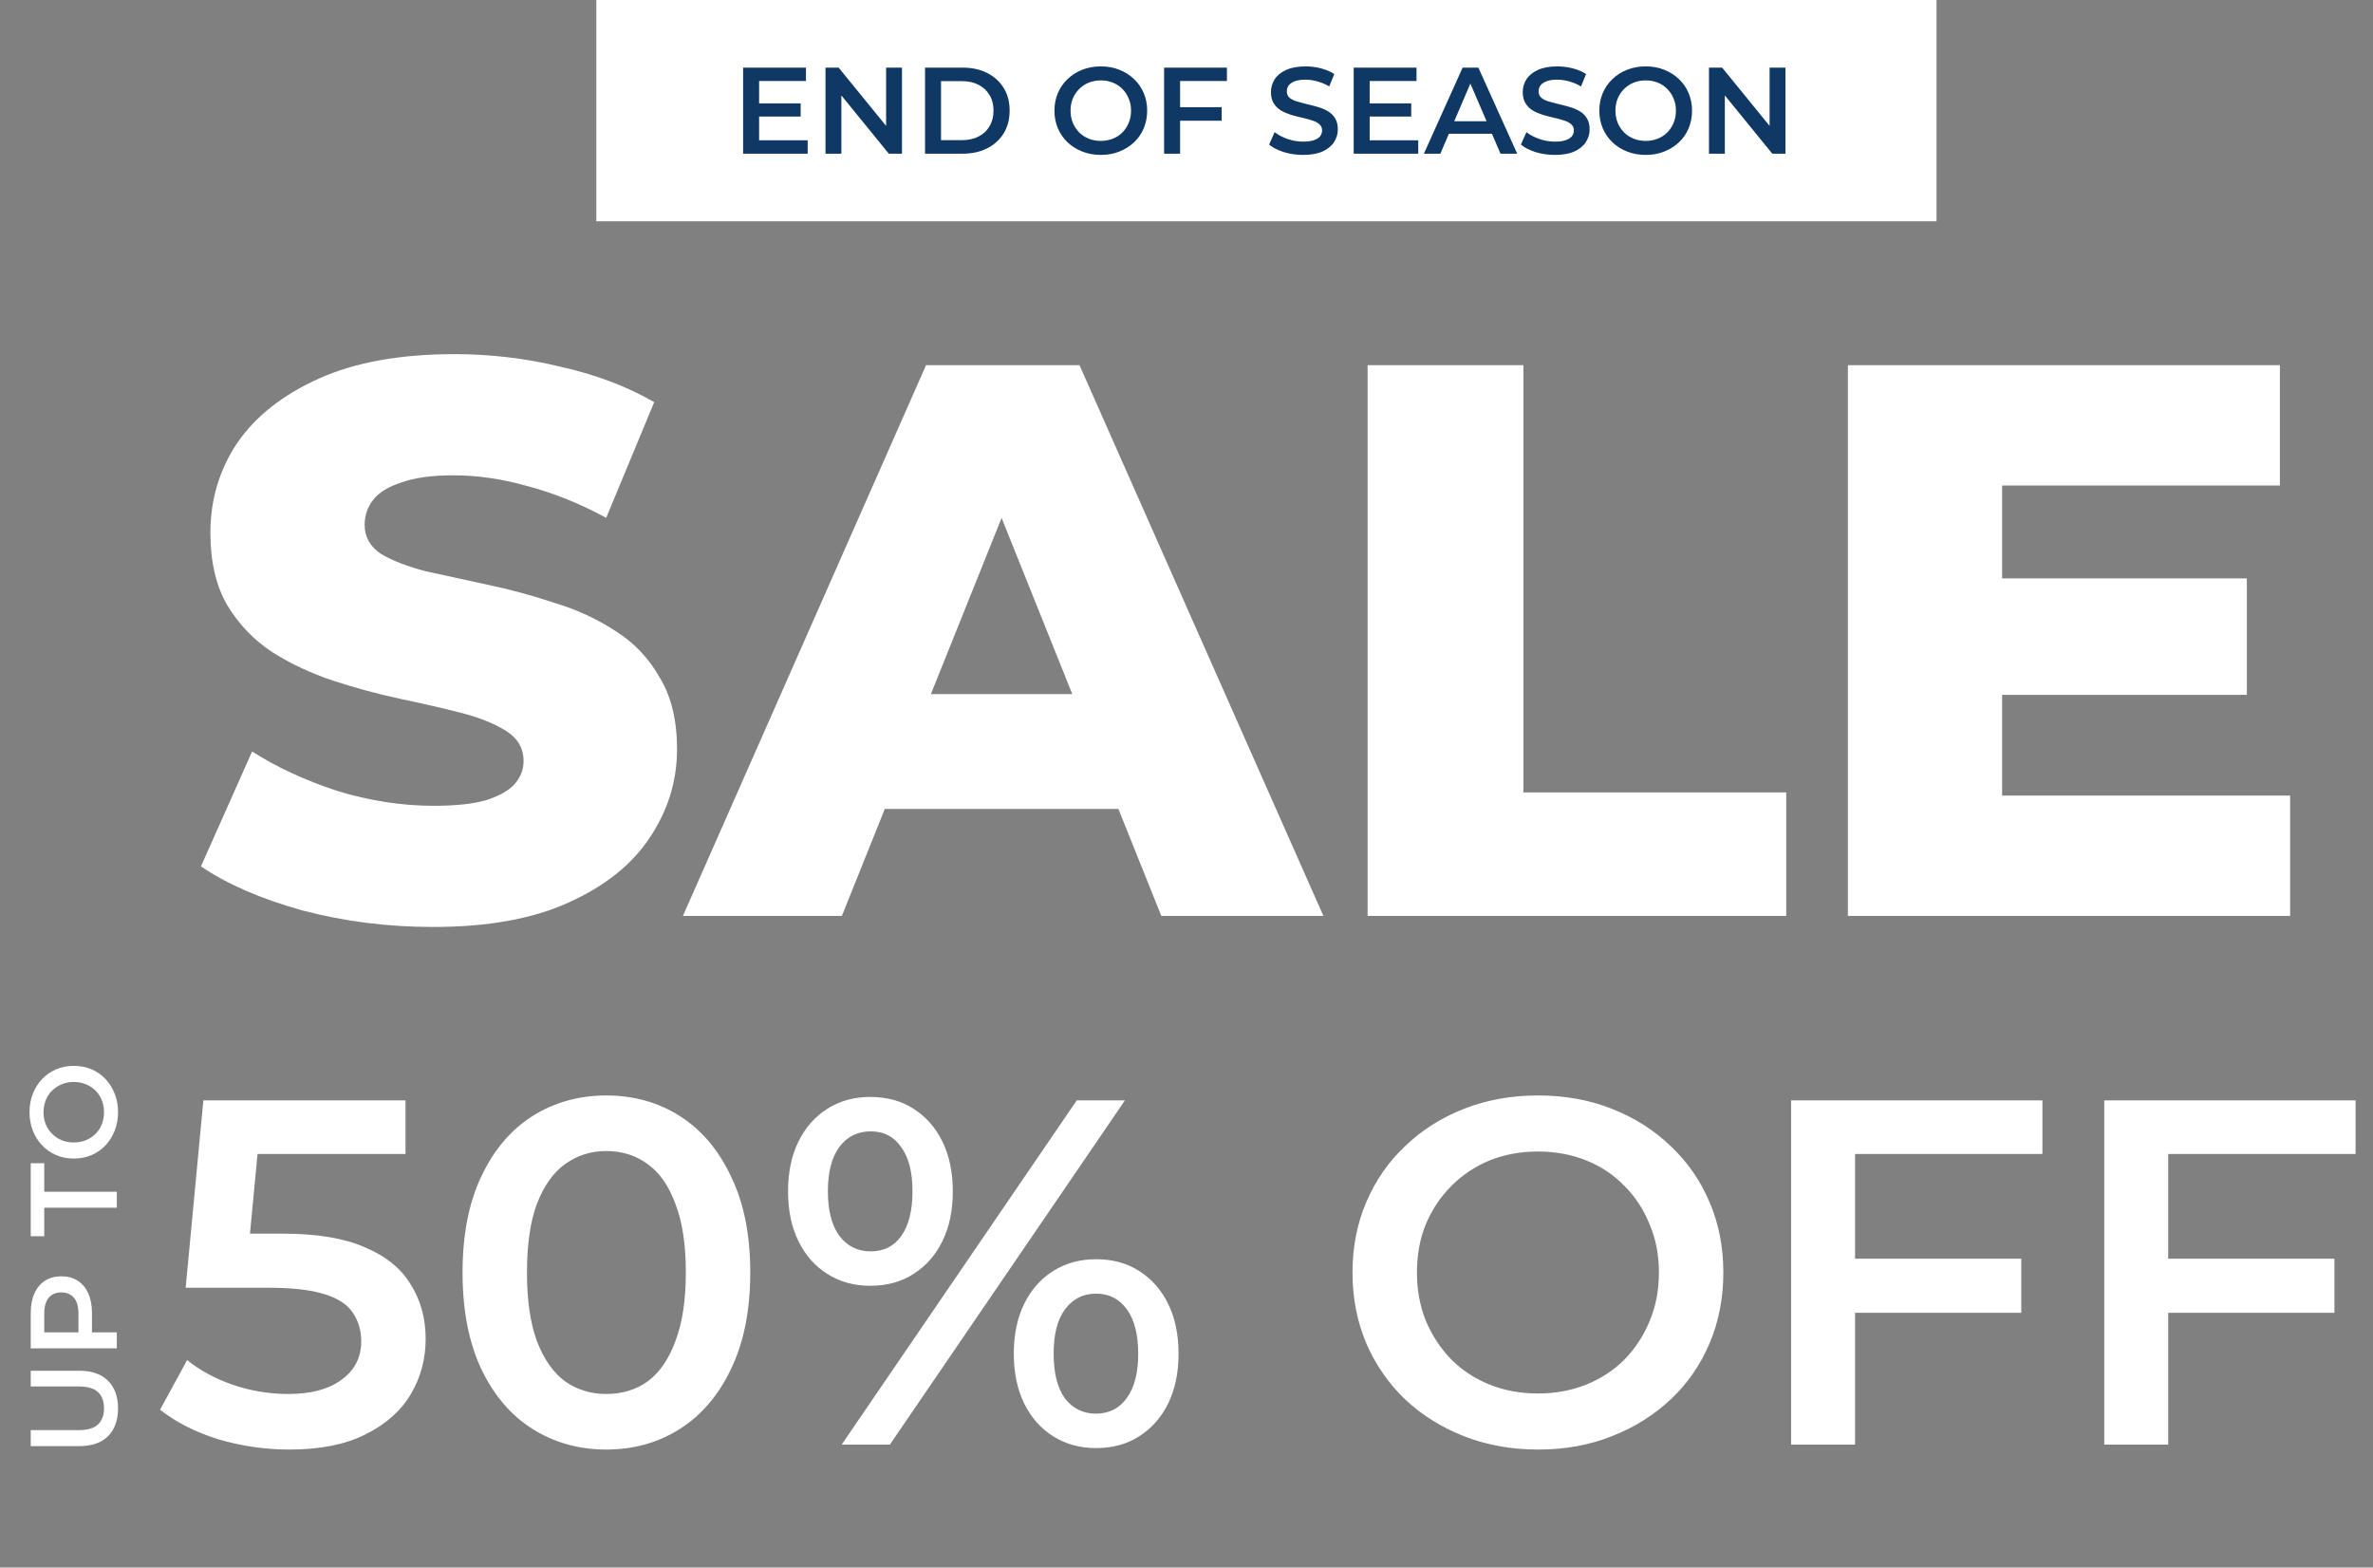 <svg width="386" height="255" viewBox="0 0 386 255" fill="none" xmlns="http://www.w3.org/2000/svg">
<rect x="0" y="0" width="386" height="255" fill="#808080" stroke="none"/>
<path d="M70.448 150.792C63.109 150.792 56.027 149.896 49.2 148.104C42.459 146.227 36.955 143.837 32.688 140.936L41.008 122.248C45.019 124.808 49.627 126.941 54.832 128.648C60.123 130.269 65.371 131.08 70.576 131.08C74.075 131.08 76.891 130.781 79.024 130.184C81.157 129.501 82.693 128.648 83.632 127.624C84.656 126.515 85.168 125.235 85.168 123.784C85.168 121.736 84.229 120.115 82.352 118.92C80.475 117.725 78.043 116.744 75.056 115.976C72.069 115.208 68.741 114.44 65.072 113.672C61.488 112.904 57.861 111.923 54.192 110.728C50.608 109.533 47.323 107.997 44.336 106.12C41.349 104.157 38.917 101.64 37.04 98.568C35.163 95.411 34.224 91.443 34.224 86.664C34.224 81.288 35.675 76.424 38.576 72.072C41.563 67.72 46 64.221 51.888 61.576C57.776 58.931 65.115 57.608 73.904 57.608C79.792 57.608 85.552 58.291 91.184 59.656C96.901 60.936 101.979 62.856 106.416 65.416L98.608 84.232C94.341 81.928 90.117 80.221 85.936 79.112C81.755 77.917 77.701 77.32 73.776 77.32C70.277 77.32 67.461 77.704 65.328 78.472C63.195 79.155 61.659 80.093 60.72 81.288C59.781 82.483 59.312 83.848 59.312 85.384C59.312 87.347 60.208 88.925 62 90.12C63.877 91.229 66.309 92.168 69.296 92.936C72.368 93.619 75.696 94.344 79.28 95.112C82.949 95.88 86.576 96.861 90.16 98.056C93.829 99.165 97.157 100.701 100.144 102.664C103.131 104.541 105.52 107.059 107.312 110.216C109.189 113.288 110.128 117.171 110.128 121.864C110.128 127.069 108.635 131.891 105.648 136.328C102.747 140.68 98.352 144.179 92.464 146.824C86.661 149.469 79.323 150.792 70.448 150.792ZM111.083 149L150.635 59.4H175.595L215.275 149H188.907L157.931 71.816H167.915L136.939 149H111.083ZM132.715 131.592L139.243 112.904H183.019L189.547 131.592H132.715ZM222.46 149V59.4H247.804V128.904H290.556V149H222.46ZM323.881 94.088H365.481V113.032H323.881V94.088ZM325.673 129.416H372.521V149H300.585V59.4H370.857V78.984H325.673V129.416Z" fill="white"/>
<path d="M47.08 235.8C43.133 235.8 39.267 235.24 35.48 234.12C31.747 232.947 28.6 231.347 26.04 229.32L30.44 221.24C32.467 222.893 34.92 224.227 37.8 225.24C40.733 226.253 43.773 226.76 46.92 226.76C50.6 226.76 53.48 225.987 55.56 224.44C57.693 222.893 58.76 220.813 58.76 218.2C58.76 216.44 58.307 214.893 57.4 213.56C56.547 212.227 55 211.213 52.76 210.52C50.573 209.827 47.56 209.48 43.72 209.48H30.2L33.08 179H65.96V187.72H36.92L42.36 182.76L40.2 205.56L34.76 200.68H46.04C51.587 200.68 56.04 201.427 59.4 202.92C62.813 204.36 65.293 206.387 66.84 209C68.44 211.56 69.24 214.493 69.24 217.8C69.24 221.053 68.44 224.04 66.84 226.76C65.24 229.48 62.787 231.667 59.48 233.32C56.227 234.973 52.093 235.8 47.08 235.8ZM98.599 235.8C94.172 235.8 90.172 234.68 86.599 232.44C83.079 230.2 80.305 226.947 78.279 222.68C76.252 218.36 75.239 213.133 75.239 207C75.239 200.867 76.252 195.667 78.279 191.4C80.305 187.08 83.079 183.8 86.599 181.56C90.172 179.32 94.172 178.2 98.599 178.2C103.079 178.2 107.079 179.32 110.599 181.56C114.119 183.8 116.892 187.08 118.919 191.4C120.999 195.667 122.039 200.867 122.039 207C122.039 213.133 120.999 218.36 118.919 222.68C116.892 226.947 114.119 230.2 110.599 232.44C107.079 234.68 103.079 235.8 98.599 235.8ZM98.599 226.76C101.212 226.76 103.479 226.067 105.399 224.68C107.319 223.24 108.812 221.053 109.879 218.12C110.999 215.187 111.559 211.48 111.559 207C111.559 202.467 110.999 198.76 109.879 195.88C108.812 192.947 107.319 190.787 105.399 189.4C103.479 187.96 101.212 187.24 98.599 187.24C96.092 187.24 93.852 187.96 91.879 189.4C89.959 190.787 88.439 192.947 87.319 195.88C86.252 198.76 85.719 202.467 85.719 207C85.719 211.48 86.252 215.187 87.319 218.12C88.439 221.053 89.959 223.24 91.879 224.68C93.852 226.067 96.092 226.76 98.599 226.76ZM136.907 235L175.147 179H182.987L144.747 235H136.907ZM141.547 209.16C138.934 209.16 136.614 208.52 134.587 207.24C132.56 205.96 130.987 204.173 129.867 201.88C128.747 199.587 128.187 196.893 128.187 193.8C128.187 190.707 128.747 188.013 129.867 185.72C130.987 183.427 132.56 181.64 134.587 180.36C136.614 179.08 138.934 178.44 141.547 178.44C144.267 178.44 146.614 179.08 148.587 180.36C150.614 181.64 152.187 183.427 153.307 185.72C154.427 188.013 154.987 190.707 154.987 193.8C154.987 196.893 154.427 199.587 153.307 201.88C152.187 204.173 150.614 205.96 148.587 207.24C146.614 208.52 144.267 209.16 141.547 209.16ZM141.627 203.56C143.76 203.56 145.414 202.733 146.587 201.08C147.814 199.373 148.427 196.947 148.427 193.8C148.427 190.653 147.814 188.253 146.587 186.6C145.414 184.893 143.76 184.04 141.627 184.04C139.494 184.04 137.787 184.893 136.507 186.6C135.28 188.307 134.667 190.707 134.667 193.8C134.667 196.893 135.28 199.293 136.507 201C137.787 202.707 139.494 203.56 141.627 203.56ZM178.267 235.56C175.654 235.56 173.334 234.92 171.307 233.64C169.28 232.36 167.707 230.573 166.587 228.28C165.467 225.987 164.907 223.293 164.907 220.2C164.907 217.107 165.467 214.413 166.587 212.12C167.707 209.827 169.28 208.04 171.307 206.76C173.334 205.48 175.654 204.84 178.267 204.84C180.987 204.84 183.334 205.48 185.307 206.76C187.334 208.04 188.907 209.827 190.027 212.12C191.147 214.413 191.707 217.107 191.707 220.2C191.707 223.293 191.147 225.987 190.027 228.28C188.907 230.573 187.334 232.36 185.307 233.64C183.334 234.92 180.987 235.56 178.267 235.56ZM178.267 229.96C180.4 229.96 182.08 229.107 183.307 227.4C184.534 225.693 185.147 223.293 185.147 220.2C185.147 217.107 184.534 214.707 183.307 213C182.08 211.293 180.4 210.44 178.267 210.44C176.187 210.44 174.507 211.293 173.227 213C172 214.653 171.387 217.053 171.387 220.2C171.387 223.347 172 225.773 173.227 227.48C174.507 229.133 176.187 229.96 178.267 229.96ZM250.244 235.8C245.871 235.8 241.844 235.08 238.164 233.64C234.484 232.2 231.284 230.2 228.564 227.64C225.844 225.027 223.738 221.987 222.244 218.52C220.751 215 220.004 211.16 220.004 207C220.004 202.84 220.751 199.027 222.244 195.56C223.738 192.04 225.844 189 228.564 186.44C231.284 183.827 234.484 181.8 238.164 180.36C241.844 178.92 245.844 178.2 250.164 178.2C254.538 178.2 258.538 178.92 262.164 180.36C265.844 181.8 269.044 183.827 271.764 186.44C274.484 189 276.591 192.04 278.084 195.56C279.578 199.027 280.324 202.84 280.324 207C280.324 211.16 279.578 215 278.084 218.52C276.591 222.04 274.484 225.08 271.764 227.64C269.044 230.2 265.844 232.2 262.164 233.64C258.538 235.08 254.564 235.8 250.244 235.8ZM250.164 226.68C252.991 226.68 255.604 226.2 258.004 225.24C260.404 224.28 262.484 222.92 264.244 221.16C266.004 219.347 267.364 217.267 268.324 214.92C269.338 212.52 269.844 209.88 269.844 207C269.844 204.12 269.338 201.507 268.324 199.16C267.364 196.76 266.004 194.68 264.244 192.92C262.484 191.107 260.404 189.72 258.004 188.76C255.604 187.8 252.991 187.32 250.164 187.32C247.338 187.32 244.724 187.8 242.324 188.76C239.978 189.72 237.898 191.107 236.084 192.92C234.324 194.68 232.938 196.76 231.924 199.16C230.964 201.507 230.484 204.12 230.484 207C230.484 209.827 230.964 212.44 231.924 214.84C232.938 217.24 234.324 219.347 236.084 221.16C237.844 222.92 239.924 224.28 242.324 225.24C244.724 226.2 247.338 226.68 250.164 226.68ZM300.868 204.76H328.788V213.56H300.868V204.76ZM301.748 235H291.348V179H332.228V187.72H301.748V235ZM351.806 204.76H379.726V213.56H351.806V204.76ZM352.686 235H342.286V179H383.166V187.72H352.686V235Z" fill="white"/>
<path d="M19.2 229.1C19.2 231.02 18.66 232.527 17.58 233.62C16.5 234.7 14.94 235.24 12.9 235.24H5V232.64H12.8C14.24 232.64 15.287 232.333 15.94 231.72C16.593 231.093 16.92 230.213 16.92 229.08C16.92 227.947 16.593 227.073 15.94 226.46C15.287 225.847 14.24 225.54 12.8 225.54H5V222.98H12.9C14.94 222.98 16.5 223.527 17.58 224.62C18.66 225.7 19.2 227.193 19.2 229.1ZM19 219.339H5L5 213.579C5 212.339 5.2 211.279 5.6 210.399C6 209.505 6.573 208.819 7.32 208.339C8.067 207.859 8.953 207.619 9.98 207.619C11.007 207.619 11.893 207.859 12.64 208.339C13.387 208.819 13.96 209.505 14.36 210.399C14.76 211.279 14.96 212.339 14.96 213.579V217.899L13.74 216.739H19V219.339ZM14.02 216.739L12.76 217.899V213.699C12.76 212.552 12.52 211.692 12.04 211.119C11.547 210.532 10.86 210.239 9.98 210.239C9.087 210.239 8.4 210.532 7.92 211.119C7.44 211.692 7.2 212.552 7.2 213.699L7.2 217.899L5.92 216.739H14.02ZM19 196.46H7.2L7.2 201.1H5L5 189.22H7.2V193.86H19V196.46ZM19.2 180.904C19.2 181.997 19.02 183.004 18.66 183.924C18.3 184.844 17.8 185.644 17.16 186.324C16.507 187.004 15.747 187.53 14.88 187.904C14 188.277 13.04 188.464 12 188.464C10.96 188.464 10.007 188.277 9.14 187.904C8.26 187.53 7.5 187.004 6.86 186.324C6.207 185.644 5.7 184.844 5.34 183.924C4.98 183.004 4.8 182.004 4.8 180.924C4.8 179.83 4.98 178.83 5.34 177.924C5.7 177.004 6.207 176.204 6.86 175.524C7.5 174.844 8.26 174.317 9.14 173.944C10.007 173.57 10.96 173.384 12 173.384C13.04 173.384 14 173.57 14.88 173.944C15.76 174.317 16.52 174.844 17.16 175.524C17.8 176.204 18.3 177.004 18.66 177.924C19.02 178.83 19.2 179.824 19.2 180.904ZM16.92 180.924C16.92 180.217 16.8 179.564 16.56 178.964C16.32 178.364 15.98 177.844 15.54 177.404C15.087 176.964 14.567 176.624 13.98 176.384C13.38 176.13 12.72 176.004 12 176.004C11.28 176.004 10.627 176.13 10.04 176.384C9.44 176.624 8.92 176.964 8.48 177.404C8.027 177.844 7.68 178.364 7.44 178.964C7.2 179.564 7.08 180.217 7.08 180.924C7.08 181.63 7.2 182.284 7.44 182.884C7.68 183.47 8.027 183.99 8.48 184.444C8.92 184.884 9.44 185.23 10.04 185.484C10.627 185.724 11.28 185.844 12 185.844C12.707 185.844 13.36 185.724 13.96 185.484C14.56 185.23 15.087 184.884 15.54 184.444C15.98 184.004 16.32 183.484 16.56 182.884C16.8 182.284 16.92 181.63 16.92 180.924Z" fill="white"/>
<rect x="97" width="218" height="36" fill="white"/>
<path d="M123.28 16.82H130.24V18.96H123.28V16.82ZM123.48 22.82H131.38V25H120.88V11H131.1V13.18H123.48V22.82ZM134.278 25V11H136.418L145.198 21.78H144.138V11H146.718V25H144.578L135.798 14.22H136.858V25H134.278ZM150.47 25V11H156.59C158.11 11 159.443 11.293 160.59 11.88C161.737 12.467 162.63 13.28 163.27 14.32C163.91 15.36 164.23 16.587 164.23 18C164.23 19.4 163.91 20.627 163.27 21.68C162.63 22.72 161.737 23.533 160.59 24.12C159.443 24.707 158.11 25 156.59 25H150.47ZM153.07 22.8H156.47C157.523 22.8 158.43 22.6 159.19 22.2C159.963 21.8 160.557 21.24 160.97 20.52C161.397 19.8 161.61 18.96 161.61 18C161.61 17.027 161.397 16.187 160.97 15.48C160.557 14.76 159.963 14.2 159.19 13.8C158.43 13.4 157.523 13.2 156.47 13.2H153.07V22.8ZM179.081 25.2C177.987 25.2 176.981 25.02 176.061 24.66C175.141 24.3 174.341 23.8 173.661 23.16C172.981 22.507 172.454 21.747 172.081 20.88C171.707 20 171.521 19.04 171.521 18C171.521 16.96 171.707 16.007 172.081 15.14C172.454 14.26 172.981 13.5 173.661 12.86C174.341 12.207 175.141 11.7 176.061 11.34C176.981 10.98 177.981 10.8 179.061 10.8C180.154 10.8 181.154 10.98 182.061 11.34C182.981 11.7 183.781 12.207 184.461 12.86C185.141 13.5 185.667 14.26 186.041 15.14C186.414 16.007 186.601 16.96 186.601 18C186.601 19.04 186.414 20 186.041 20.88C185.667 21.76 185.141 22.52 184.461 23.16C183.781 23.8 182.981 24.3 182.061 24.66C181.154 25.02 180.161 25.2 179.081 25.2ZM179.061 22.92C179.767 22.92 180.421 22.8 181.021 22.56C181.621 22.32 182.141 21.98 182.581 21.54C183.021 21.087 183.361 20.567 183.601 19.98C183.854 19.38 183.981 18.72 183.981 18C183.981 17.28 183.854 16.627 183.601 16.04C183.361 15.44 183.021 14.92 182.581 14.48C182.141 14.027 181.621 13.68 181.021 13.44C180.421 13.2 179.767 13.08 179.061 13.08C178.354 13.08 177.701 13.2 177.101 13.44C176.514 13.68 175.994 14.027 175.541 14.48C175.101 14.92 174.754 15.44 174.501 16.04C174.261 16.627 174.141 17.28 174.141 18C174.141 18.707 174.261 19.36 174.501 19.96C174.754 20.56 175.101 21.087 175.541 21.54C175.981 21.98 176.501 22.32 177.101 22.56C177.701 22.8 178.354 22.92 179.061 22.92ZM191.737 17.44H198.717V19.64H191.737V17.44ZM191.957 25H189.357V11H199.577V13.18H191.957V25ZM211.958 25.2C210.865 25.2 209.818 25.047 208.818 24.74C207.818 24.42 207.025 24.013 206.438 23.52L207.338 21.5C207.898 21.94 208.592 22.307 209.418 22.6C210.245 22.893 211.092 23.04 211.958 23.04C212.692 23.04 213.285 22.96 213.738 22.8C214.192 22.64 214.525 22.427 214.738 22.16C214.952 21.88 215.058 21.567 215.058 21.22C215.058 20.793 214.905 20.453 214.598 20.2C214.292 19.933 213.892 19.727 213.398 19.58C212.918 19.42 212.378 19.273 211.778 19.14C211.192 19.007 210.598 18.853 209.998 18.68C209.412 18.493 208.872 18.26 208.378 17.98C207.898 17.687 207.505 17.3 207.198 16.82C206.892 16.34 206.738 15.727 206.738 14.98C206.738 14.22 206.938 13.527 207.338 12.9C207.752 12.26 208.372 11.753 209.198 11.38C210.038 10.993 211.098 10.8 212.378 10.8C213.218 10.8 214.052 10.907 214.878 11.12C215.705 11.333 216.425 11.64 217.038 12.04L216.218 14.06C215.592 13.687 214.945 13.413 214.278 13.24C213.612 13.053 212.972 12.96 212.358 12.96C211.638 12.96 211.052 13.047 210.598 13.22C210.158 13.393 209.832 13.62 209.618 13.9C209.418 14.18 209.318 14.5 209.318 14.86C209.318 15.287 209.465 15.633 209.758 15.9C210.065 16.153 210.458 16.353 210.938 16.5C211.432 16.647 211.978 16.793 212.578 16.94C213.178 17.073 213.772 17.227 214.358 17.4C214.958 17.573 215.498 17.8 215.978 18.08C216.472 18.36 216.865 18.74 217.158 19.22C217.465 19.7 217.618 20.307 217.618 21.04C217.618 21.787 217.412 22.48 216.998 23.12C216.598 23.747 215.978 24.253 215.138 24.64C214.298 25.013 213.238 25.2 211.958 25.2ZM222.596 16.82H229.556V18.96H222.596V16.82ZM222.796 22.82H230.696V25H220.196V11H230.416V13.18H222.796V22.82ZM231.615 25L237.915 11H240.475L246.795 25H244.075L238.655 12.38H239.695L234.295 25H231.615ZM234.515 21.76L235.215 19.72H242.775L243.475 21.76H234.515ZM252.915 25.2C251.822 25.2 250.775 25.047 249.775 24.74C248.775 24.42 247.982 24.013 247.395 23.52L248.295 21.5C248.855 21.94 249.549 22.307 250.375 22.6C251.202 22.893 252.049 23.04 252.915 23.04C253.649 23.04 254.242 22.96 254.695 22.8C255.149 22.64 255.482 22.427 255.695 22.16C255.909 21.88 256.015 21.567 256.015 21.22C256.015 20.793 255.862 20.453 255.555 20.2C255.249 19.933 254.849 19.727 254.355 19.58C253.875 19.42 253.335 19.273 252.735 19.14C252.149 19.007 251.555 18.853 250.955 18.68C250.369 18.493 249.829 18.26 249.335 17.98C248.855 17.687 248.462 17.3 248.155 16.82C247.849 16.34 247.695 15.727 247.695 14.98C247.695 14.22 247.895 13.527 248.295 12.9C248.709 12.26 249.329 11.753 250.155 11.38C250.995 10.993 252.055 10.8 253.335 10.8C254.175 10.8 255.009 10.907 255.835 11.12C256.662 11.333 257.382 11.64 257.995 12.04L257.175 14.06C256.549 13.687 255.902 13.413 255.235 13.24C254.569 13.053 253.929 12.96 253.315 12.96C252.595 12.96 252.009 13.047 251.555 13.22C251.115 13.393 250.789 13.62 250.575 13.9C250.375 14.18 250.275 14.5 250.275 14.86C250.275 15.287 250.422 15.633 250.715 15.9C251.022 16.153 251.415 16.353 251.895 16.5C252.389 16.647 252.935 16.793 253.535 16.94C254.135 17.073 254.729 17.227 255.315 17.4C255.915 17.573 256.455 17.8 256.935 18.08C257.429 18.36 257.822 18.74 258.115 19.22C258.422 19.7 258.575 20.307 258.575 21.04C258.575 21.787 258.369 22.48 257.955 23.12C257.555 23.747 256.935 24.253 256.095 24.64C255.255 25.013 254.195 25.2 252.915 25.2ZM267.713 25.2C266.62 25.2 265.613 25.02 264.693 24.66C263.773 24.3 262.973 23.8 262.293 23.16C261.613 22.507 261.087 21.747 260.713 20.88C260.34 20 260.153 19.04 260.153 18C260.153 16.96 260.34 16.007 260.713 15.14C261.087 14.26 261.613 13.5 262.293 12.86C262.973 12.207 263.773 11.7 264.693 11.34C265.613 10.98 266.613 10.8 267.693 10.8C268.787 10.8 269.787 10.98 270.693 11.34C271.613 11.7 272.413 12.207 273.093 12.86C273.773 13.5 274.3 14.26 274.673 15.14C275.047 16.007 275.233 16.96 275.233 18C275.233 19.04 275.047 20 274.673 20.88C274.3 21.76 273.773 22.52 273.093 23.16C272.413 23.8 271.613 24.3 270.693 24.66C269.787 25.02 268.793 25.2 267.713 25.2ZM267.693 22.92C268.4 22.92 269.053 22.8 269.653 22.56C270.253 22.32 270.773 21.98 271.213 21.54C271.653 21.087 271.993 20.567 272.233 19.98C272.487 19.38 272.613 18.72 272.613 18C272.613 17.28 272.487 16.627 272.233 16.04C271.993 15.44 271.653 14.92 271.213 14.48C270.773 14.027 270.253 13.68 269.653 13.44C269.053 13.2 268.4 13.08 267.693 13.08C266.987 13.08 266.333 13.2 265.733 13.44C265.147 13.68 264.627 14.027 264.173 14.48C263.733 14.92 263.387 15.44 263.133 16.04C262.893 16.627 262.773 17.28 262.773 18C262.773 18.707 262.893 19.36 263.133 19.96C263.387 20.56 263.733 21.087 264.173 21.54C264.613 21.98 265.133 22.32 265.733 22.56C266.333 22.8 266.987 22.92 267.693 22.92ZM277.989 25V11H280.129L288.909 21.78H287.849V11H290.429V25H288.289L279.509 14.22H280.569V25H277.989Z" fill="#0F3964"/>
</svg>

